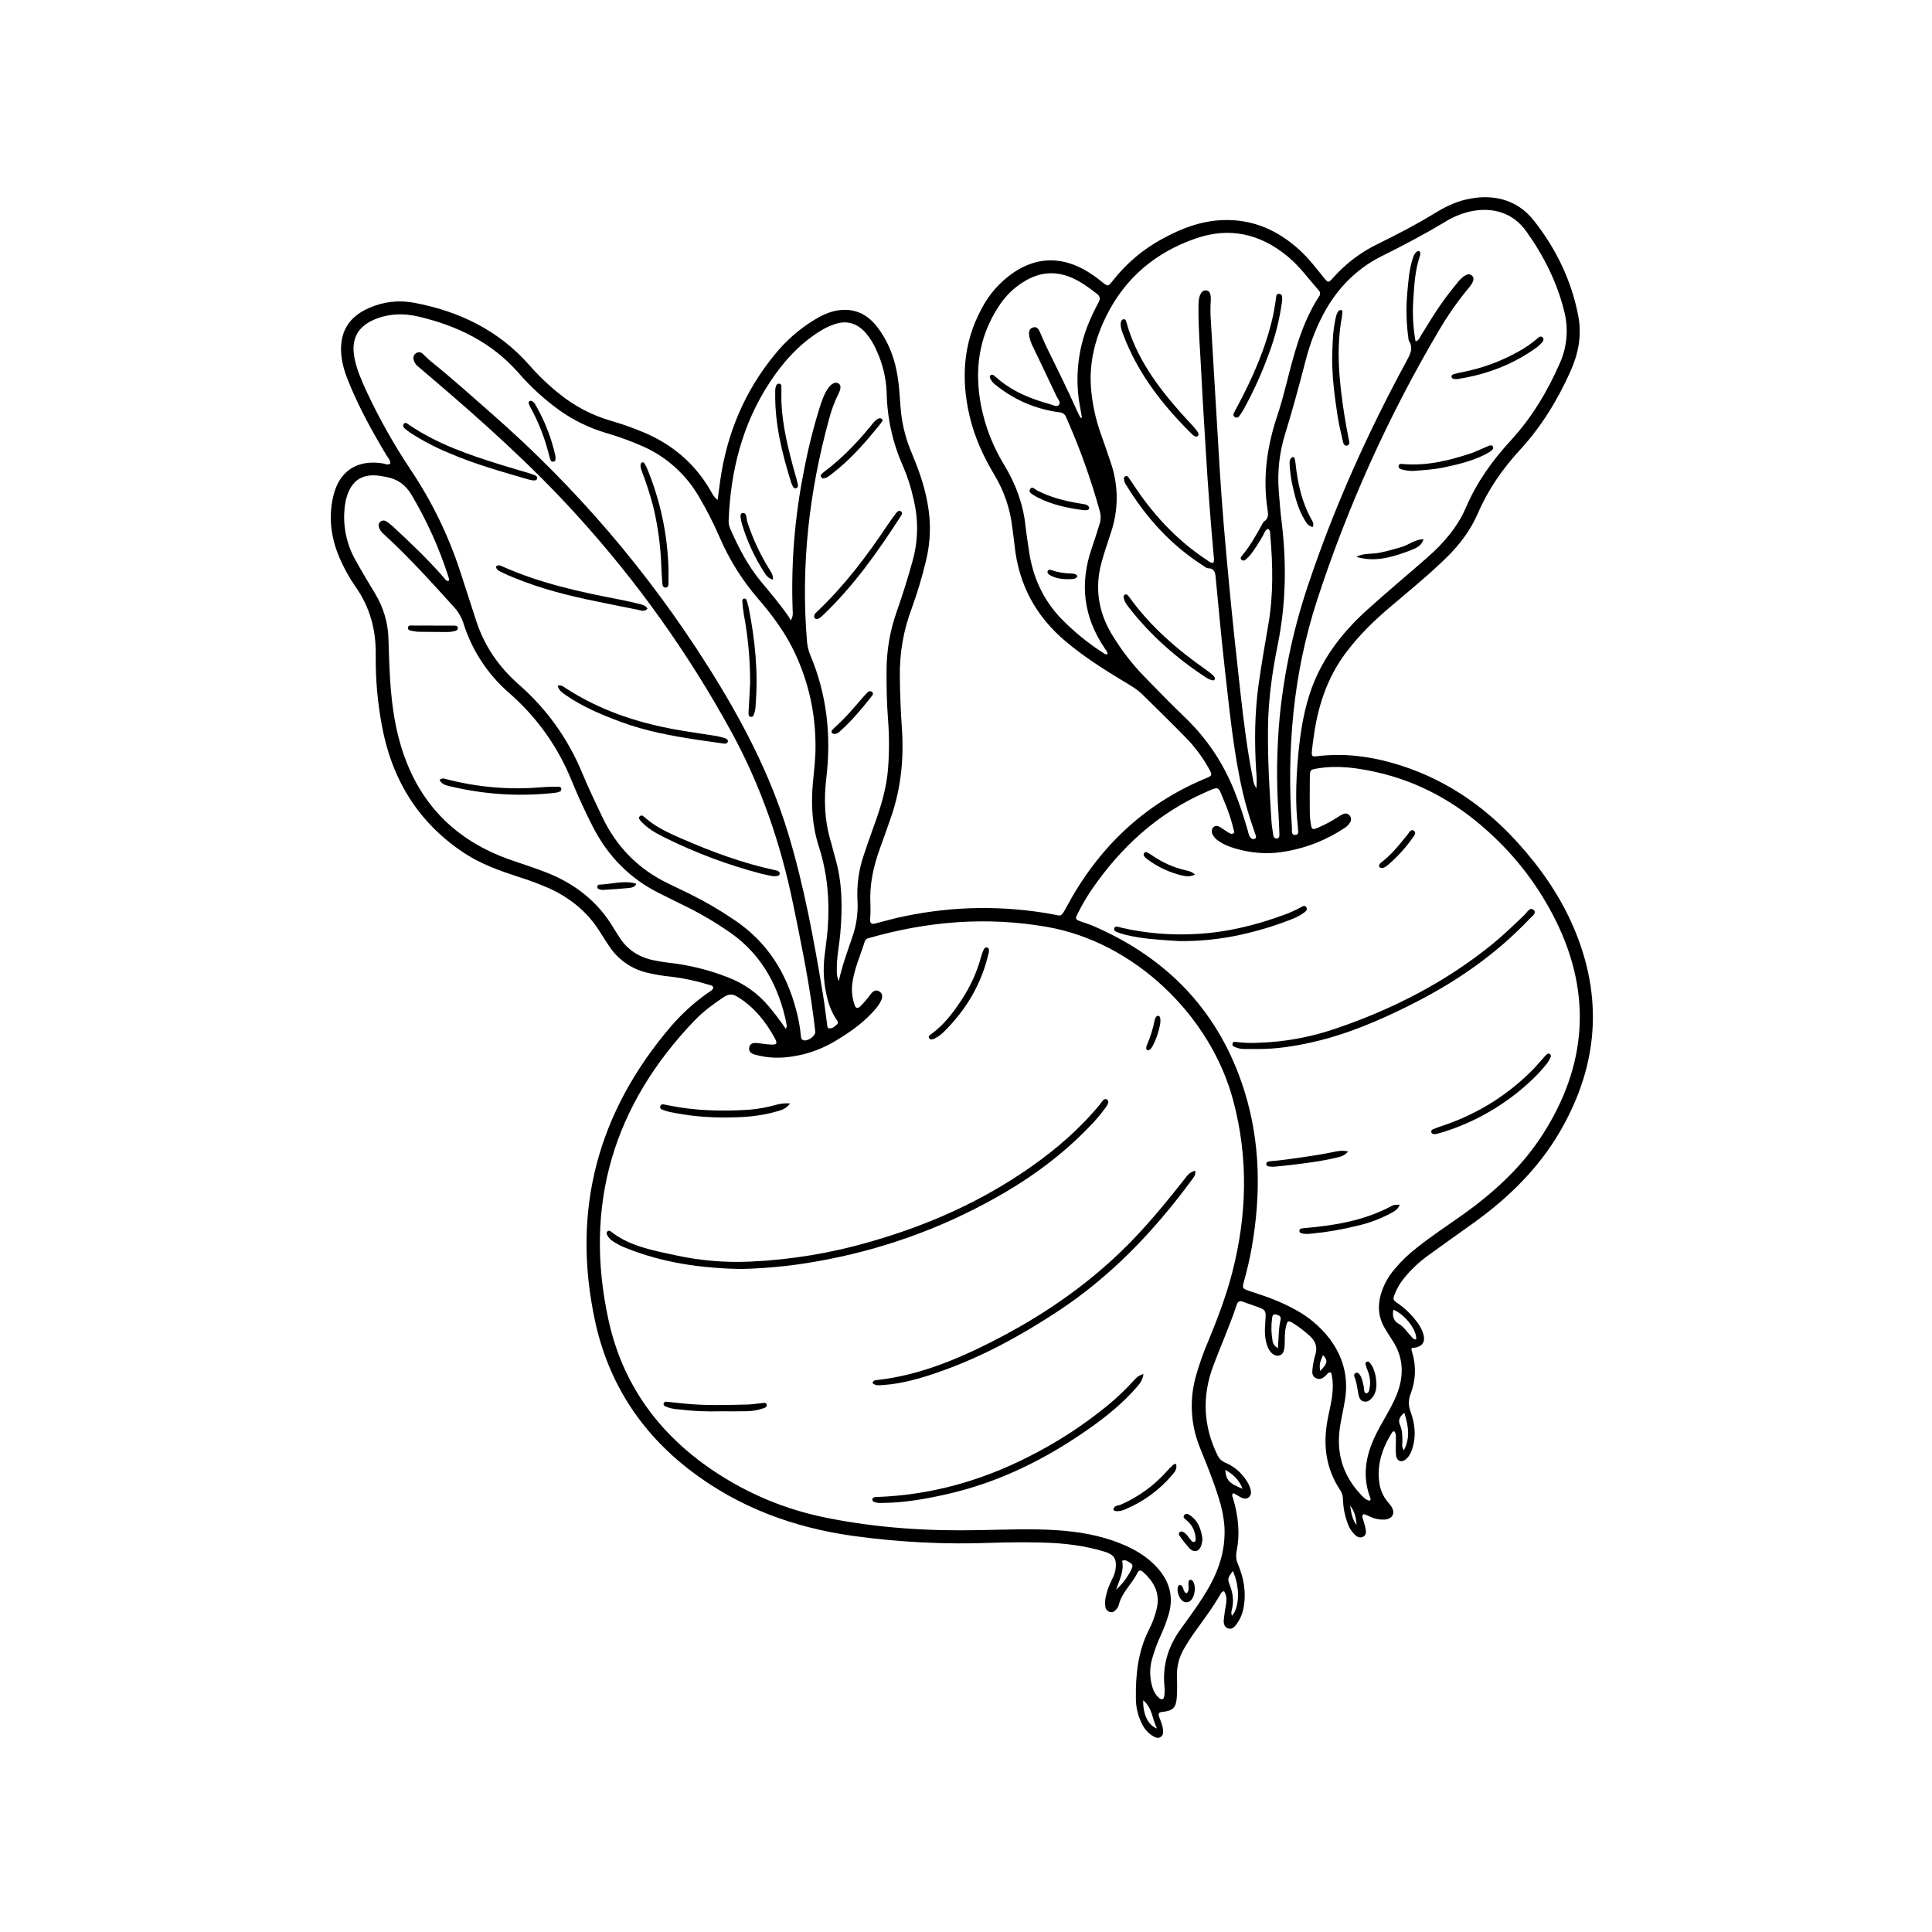 <svg xmlns="http://www.w3.org/2000/svg" xmlns:xlink="http://www.w3.org/1999/xlink" width="400" zoomAndPan="magnify" viewBox="0 0 300 300" height="400" preserveAspectRatio="xMidYMid meet" version="1.0"><path fill="currentColor" d="M 219.23 209.312 C 219.09 209.582 219.238 209.828 219.309 210.074 C 219.926 212.223 219.836 214.344 219.039 216.438 C 218.68 217.375 218.68 218.309 219.047 219.242 C 219.676 221.016 219.918 222.84 219.375 224.695 C 219.176 225.379 218.922 226.043 218.379 226.531 C 217.66 227.18 216.891 226.926 216.773 225.965 C 216.684 225.227 216.766 224.473 216.746 223.723 C 216.73 223.223 216.871 222.68 216.492 222.242 C 216.363 222.289 216.246 222.297 216.207 222.352 C 214.715 224.723 213.797 227.25 214.164 230.105 C 214.297 231.277 214.738 232.316 215.496 233.227 C 215.672 233.422 215.836 233.629 215.992 233.84 C 216.73 234.922 216.289 235.852 214.984 235.961 C 214.27 235.992 213.582 235.867 212.922 235.586 C 212.512 235.434 212.148 235.156 211.703 235.129 C 211.418 235.43 211.598 235.719 211.68 236.004 C 211.828 236.465 211.953 236.934 212.055 237.406 C 212.137 237.887 212.168 238.422 211.598 238.656 C 211.078 238.871 210.66 238.602 210.301 238.238 C 209.801 237.723 209.441 237.125 209.223 236.441 C 208.809 235.316 208.582 234.152 208.539 232.953 C 208.559 232.371 208.406 231.832 208.082 231.348 C 205.914 228.086 205.434 224.496 206.102 220.707 C 206.285 219.664 206.543 218.637 206.723 217.598 C 206.98 216.09 207.102 214.582 206.688 213.113 C 206.219 213.062 206.117 213.355 205.941 213.527 C 205.473 213.984 204.953 214.336 204.297 213.984 C 203.676 213.652 203.75 213.008 203.816 212.449 C 203.895 211.75 204.035 211.062 204.238 210.387 C 204.617 209.18 204.273 208.246 203.363 207.426 C 202.613 206.738 201.812 206.121 200.961 205.57 C 200.027 204.973 199.891 205.035 199.664 206.078 C 199.477 206.949 199.504 207.832 199.488 208.711 C 199.461 209.871 199.16 210.418 198.527 210.512 C 197.926 210.605 197.246 210.098 196.875 209.219 C 196.348 207.965 196.371 206.641 196.473 205.316 C 196.617 203.402 196.625 203.402 194.801 202.773 C 194.176 202.559 193.551 202.34 192.93 202.113 C 192.848 202.074 192.766 202.051 192.676 202.047 C 192.586 202.043 192.5 202.059 192.418 202.098 C 192.332 202.133 192.262 202.184 192.207 202.254 C 192.148 202.324 192.109 202.402 192.086 202.488 C 192.055 202.57 192.02 202.652 191.992 202.734 C 190.93 205.914 189.559 208.973 188.387 212.109 C 186.625 216.828 186.84 221.426 189.047 225.953 C 189.324 226.531 189.762 226.934 190.359 227.164 C 191.598 227.715 192.605 228.547 193.383 229.66 C 193.707 230.082 193.953 230.547 194.125 231.055 C 194.285 231.578 194.387 232.121 193.887 232.508 C 193.441 232.852 192.965 232.676 192.523 232.426 C 192.188 232.234 191.855 232.035 191.547 231.852 C 191.176 232.117 191.387 232.379 191.453 232.602 C 192.277 235.344 192.586 238.121 192.004 240.953 C 191.883 241.668 191.977 242.355 192.285 243.012 C 193.102 245.047 193.516 247.145 193.148 249.344 C 193.008 250.414 192.617 251.387 191.973 252.254 C 191.672 252.637 191.316 253.027 190.758 252.875 C 190.129 252.707 189.992 252.141 190.023 251.609 C 190.094 250.82 190.203 250.035 190.355 249.258 C 190.484 248.504 190.516 247.773 190.082 247.105 C 189.797 247.074 189.672 247.262 189.562 247.453 C 188.324 249.645 186.789 251.637 185.332 253.684 C 184.848 254.367 184.41 255.078 183.977 255.797 C 183.117 257.184 182.711 258.695 182.758 260.328 C 182.789 261.383 182.805 262.445 182.738 263.5 C 182.633 265.156 182.141 265.656 180.508 265.82 C 179.965 265.875 179.797 266.066 179.988 266.574 C 180.234 267.234 180.523 267.887 180.59 268.598 C 180.633 269.047 180.633 269.496 180.164 269.754 C 179.758 269.98 179.387 269.781 179.043 269.586 C 178.309 269.141 177.75 268.531 177.367 267.758 C 176.703 266.484 176.375 265.129 176.379 263.688 C 176.332 259.996 176.711 256.391 178.426 253.023 C 178.949 252 179.348 250.926 179.613 249.805 C 180.246 247.152 178.906 245.359 177.465 244.07 C 177.125 243.77 176.82 243.797 176.621 244.219 C 175.789 245.965 174.176 247.258 173.723 249.227 C 173.66 249.438 173.559 249.633 173.418 249.805 C 173.141 250.18 172.785 250.457 172.293 250.297 C 172.098 250.23 171.941 250.109 171.82 249.945 C 171.699 249.781 171.637 249.594 171.629 249.391 C 171.504 248.441 171.77 247.551 172.062 246.676 C 172.258 246.09 172.547 245.543 172.801 244.977 C 173.016 244.543 173.164 244.082 173.234 243.598 C 173.414 242.062 173.004 241.398 171.531 240.949 C 168.434 240 165.234 239.617 162.012 239.531 C 159.328 239.461 156.637 239.473 153.945 239.57 C 146.75 239.84 139.582 239.48 132.445 238.492 C 123.203 237.191 114.699 234.07 107.219 228.348 C 99.438 222.395 94.445 214.633 92.395 205.109 C 88.691 187.91 92.82 172.645 104.238 159.312 C 105.922 157.371 107.812 155.656 109.91 154.176 C 110.223 153.953 110.617 153.801 110.77 153.387 C 110.691 152.996 110.328 152.988 110.059 152.91 C 108.203 152.332 106.309 151.922 104.383 151.68 C 103.02 151.555 101.672 151.332 100.344 151.004 C 99.195 150.715 98.137 150.238 97.168 149.562 C 96.199 148.891 95.379 148.066 94.711 147.094 C 94.16 146.297 93.641 145.473 93.129 144.652 C 91.25 141.641 88.617 139.504 85.434 138.008 C 83.777 137.277 82.086 136.645 80.355 136.113 C 77.465 135.156 74.602 134.133 72.039 132.434 C 64.871 127.676 60.789 120.926 59.277 112.551 C 58.617 108.988 58.309 105.395 58.344 101.77 C 58.406 97.832 57.461 94.297 55.188 91.074 C 54.203 89.66 53.371 88.156 52.703 86.566 C 51.402 83.523 50.992 80.371 51.73 77.129 C 52.637 73.148 55.43 71.316 59.461 71.957 C 59.828 72.02 60.207 72.277 60.602 71.988 C 60.637 71.453 60.258 71.098 60.016 70.699 C 57.879 67.145 55.879 63.52 54.285 59.684 C 53.66 58.176 53.121 56.641 52.988 54.992 C 52.715 51.602 54.129 49.211 57.262 47.844 C 59.551 46.828 61.926 46.555 64.387 47.027 C 71.336 48.348 77.418 51.289 82.176 56.676 C 83.629 58.34 85.219 59.859 86.953 61.23 C 89.289 63.098 91.891 64.457 94.758 65.309 C 96.539 65.82 98.281 66.438 99.992 67.156 C 104.355 68.996 107.793 71.898 110.219 75.984 C 110.527 76.5 110.742 77.094 111.434 77.629 C 111.578 76.547 111.699 75.609 111.828 74.672 C 112.859 67.348 115.609 60.762 120.324 55.031 C 122.062 52.887 124.109 51.098 126.465 49.656 C 127.562 48.992 128.723 48.43 129.996 48.215 C 132.543 47.785 134.605 48.707 136.16 50.703 C 138.191 53.312 139.176 56.355 139.539 59.609 C 139.707 61.098 139.758 62.598 139.918 64.086 C 140.16 66.246 140.711 68.328 141.566 70.324 C 142.605 72.809 143.516 75.328 144 77.996 C 144.598 81.07 144.52 84.129 143.766 87.168 C 143.164 89.656 142.43 92.102 141.559 94.504 C 140.289 97.883 139.68 101.379 139.727 104.988 C 139.758 107.633 139.844 110.273 140.035 112.91 C 140.379 117.664 139.934 122.328 138.371 126.855 C 137.797 128.523 137.199 130.18 136.602 131.84 C 135.609 134.602 134.992 137.422 135.16 140.383 C 135.188 141.176 135.172 141.969 135.117 142.758 C 135.086 143.355 135.305 143.555 135.898 143.402 C 137.434 143.004 138.965 142.57 140.52 142.258 C 148.168 140.676 155.832 140.582 163.516 141.977 C 164.723 142.195 164.723 142.492 165.523 140.988 C 170.438 131.762 177.539 124.875 187.273 120.84 C 188.25 120.438 188.27 120.375 187.746 119.398 C 186.719 117.535 185.449 115.848 183.941 114.344 C 181.785 112.141 179.578 109.984 177.379 107.82 C 176.52 106.98 175.477 106.398 174.457 105.785 C 171.355 103.918 168.32 101.973 165.535 99.645 C 160.836 95.719 158.16 90.742 157.539 84.652 C 157.449 83.734 157.297 82.82 157.188 81.902 C 156.855 79.012 155.945 76.32 154.457 73.82 C 152.703 70.895 151.289 67.824 150.527 64.477 C 149.227 58.785 149.562 53.273 152.363 48.043 C 153.531 45.762 155.164 43.883 157.262 42.406 C 160.789 39.977 164.461 39.789 168.238 41.805 C 169.242 42.363 170.188 43.008 171.07 43.742 C 172.039 44.523 172.059 44.527 172.797 43.582 C 174.895 40.91 177.43 38.758 180.41 37.129 C 183.371 35.492 186.477 34.289 189.918 34.176 C 194.594 34.02 198.508 35.785 201.883 38.906 C 203.246 40.168 204.375 41.637 205.535 43.082 C 206.23 43.949 206.289 43.957 207.012 43.125 C 209.004 40.891 211.348 39.125 214.047 37.832 C 216.973 36.383 219.871 34.898 222.652 33.188 C 224.195 32.238 225.812 31.41 227.59 30.992 C 231.723 30.016 235.543 30.93 238.137 34.203 C 241.602 38.57 244.051 43.586 245.09 49.16 C 245.641 52.125 245.074 54.957 243.859 57.664 C 241.863 62.117 239.34 66.25 236.031 69.848 C 233.316 72.797 231.074 76.016 229.484 79.707 C 228.355 82.324 226.656 84.57 224.621 86.57 C 221.785 89.352 218.695 91.84 215.676 94.414 C 213.219 96.508 210.938 98.754 208.992 101.348 C 206.082 105.23 204.633 109.664 203.992 114.406 C 203.895 115.105 203.785 115.805 203.723 116.504 C 203.637 117.469 203.695 117.523 204.602 117.414 C 208.512 116.945 212.344 117.383 216.117 118.445 C 223.848 120.621 230.266 124.887 235.625 130.797 C 239.199 134.742 242.234 139.074 244.336 143.977 C 248.988 154.82 248.191 165.375 242.32 175.555 C 238.957 181.383 234.254 185.984 228.824 189.887 C 226.5 191.559 224.152 193.199 221.84 194.891 C 220.434 195.895 219.18 197.066 218.078 198.402 C 217.453 199.152 216.957 199.98 216.598 200.891 C 216.258 201.789 216.262 201.852 217.066 202.395 C 218.16 203.156 219.109 204.066 219.914 205.129 C 220.305 205.613 220.621 206.141 220.863 206.715 C 221.508 208.332 220.949 209.215 219.23 209.312 Z M 152.023 237.598 C 156.035 237.531 160.043 237.348 164.055 237.605 C 167.414 237.824 170.711 238.375 173.855 239.617 C 176.133 240.516 178.227 241.723 179.852 243.605 C 181.621 245.652 182.246 247.969 181.492 250.613 C 181.164 251.711 180.766 252.785 180.293 253.828 C 179.734 255.027 179.273 256.266 178.91 257.539 C 178.488 259.02 178.5 260.496 178.941 261.973 C 179.117 262.629 179.457 263.188 179.957 263.645 C 180.395 264.016 180.703 263.922 180.785 263.367 C 180.855 262.887 180.871 262.402 180.824 261.918 C 180.461 258.496 181.457 255.48 183.488 252.754 C 184.121 251.906 184.719 251.035 185.332 250.172 C 186.262 248.887 187.117 247.551 187.891 246.164 C 189.441 243.324 190.316 240.32 190.129 237.047 C 190.012 235.504 189.703 233.996 189.215 232.527 C 188.395 229.871 187.336 227.305 186.301 224.73 C 185.594 222.98 185.188 221.16 185.082 219.273 C 184.977 217.387 185.18 215.535 185.691 213.715 C 186.215 211.848 186.859 210.02 187.625 208.234 C 189.055 204.773 190.387 201.273 191.328 197.641 C 193.633 188.73 193.879 179.832 191.488 170.863 C 187.984 157.719 176.16 146.285 162.539 143.922 C 153.203 142.297 144.012 143.051 134.938 145.66 C 134.605 145.711 134.383 145.895 134.273 146.215 C 133.59 148.395 132.621 150.496 132.336 152.793 C 132.215 153.906 132.336 154.992 132.703 156.051 C 132.875 156.57 133.16 156.66 133.574 156.281 C 134.168 155.691 134.711 155.055 135.199 154.375 C 135.551 153.934 135.988 153.59 136.559 153.957 C 137.105 154.309 137.047 154.871 136.812 155.375 C 136.414 156.223 135.777 156.902 135.129 157.566 C 133.449 159.281 131.484 160.602 129.422 161.816 C 127.137 163.129 124.684 163.914 122.059 164.172 C 120.418 164.336 118.801 164.199 117.211 163.758 C 116.676 163.617 116.207 163.281 116.34 162.625 C 116.48 161.957 117.043 161.914 117.598 161.969 C 118.297 162.035 118.996 162.168 119.695 162.199 C 120.617 162.246 120.766 162.051 120.32 161.23 C 118.895 158.602 117.062 156.324 114.457 154.746 C 113.707 154.293 113.086 154.359 112.383 154.828 C 110.766 155.91 109.195 157.059 107.852 158.461 C 95.23 171.621 90.59 187.137 94.492 204.992 C 96.66 214.91 102.242 222.609 110.656 228.297 C 116.176 232.02 122.203 234.508 128.742 235.762 C 136.426 237.281 144.203 237.762 152.023 237.598 Z M 212.711 233.035 C 212.852 232.859 212.863 232.68 212.742 232.492 C 211.586 229.41 212.004 226.43 213.293 223.5 C 213.863 222.207 214.582 220.996 215.273 219.766 C 216.035 218.422 216.77 217.066 217.223 215.582 C 218.012 212.988 217.75 210.535 216.277 208.23 C 215.824 207.527 215.359 206.828 214.945 206.102 C 214.047 204.527 213.922 202.848 214.379 201.117 C 214.793 199.652 215.484 198.336 216.461 197.172 C 217.535 195.875 218.738 194.715 220.074 193.691 C 222.285 191.938 224.641 190.383 226.945 188.754 C 231.875 185.258 236.301 181.246 239.578 176.117 C 246.363 165.496 247.219 154.453 241.645 143.078 C 239 137.715 235.449 133.035 230.996 129.043 C 226 124.527 220.273 121.348 213.656 119.883 C 210.676 119.223 207.668 118.805 204.605 119.32 C 203.438 119.516 203.41 119.512 203.391 120.742 C 203.367 122.59 203.371 124.441 203.387 126.289 C 203.398 126.82 203.445 127.348 203.531 127.867 C 203.684 128.848 203.785 128.902 204.73 128.496 C 205.781 128.039 206.789 127.496 207.754 126.871 C 208.008 126.695 208.273 126.543 208.555 126.414 C 208.719 126.332 208.891 126.309 209.07 126.34 C 209.254 126.371 209.406 126.457 209.531 126.59 C 209.676 126.734 209.758 126.914 209.781 127.117 C 209.801 127.324 209.758 127.512 209.645 127.688 C 209.422 128.078 209.113 128.387 208.719 128.609 C 206.035 130.387 203.113 131.566 199.949 132.156 C 197.527 132.633 195.121 132.578 192.723 131.996 C 191.562 131.715 190.426 131.371 189.414 130.711 C 188.98 130.469 188.633 130.137 188.367 129.719 C 188.141 129.312 188.027 128.879 188.383 128.492 C 188.762 128.082 189.184 128.258 189.574 128.504 C 189.984 128.766 190.367 129.066 190.789 129.297 C 191.035 129.434 191.332 129.656 191.668 129.27 C 191.273 127.52 190.719 125.824 190 124.184 C 189.117 122.051 189.379 122.055 187.105 123.059 C 179.758 126.312 174.078 131.523 169.559 138.078 C 168.738 139.281 168.004 140.535 167.355 141.84 C 166.926 142.688 166.969 142.766 167.82 143.09 C 168.438 143.32 169.082 143.492 169.688 143.754 C 181.402 148.797 189.438 157.23 193.254 169.48 C 195.715 177.391 195.793 185.438 194.402 193.543 C 194.09 195.367 193.66 197.168 193.172 198.953 C 192.871 200.051 192.898 200.074 193.996 200.465 C 194.535 200.656 195.082 200.82 195.625 201.008 C 197.562 201.629 199.422 202.426 201.207 203.402 C 203.246 204.512 204.984 205.984 206.414 207.816 C 208.543 210.617 209.406 213.762 208.867 217.266 C 208.594 219.051 208.109 220.797 207.953 222.602 C 207.641 226.242 208.789 229.371 211.262 232.023 C 211.668 232.457 212.082 232.934 212.711 233.035 Z M 126.629 115.613 C 126.605 110.691 125.562 106 123.496 101.539 C 122.039 98.383 120.008 95.617 117.758 93.016 C 115.262 90.129 113.254 86.93 111.742 83.426 C 110.828 81.32 109.793 79.277 108.633 77.301 C 107.648 75.562 106.418 74.016 104.945 72.664 C 103.473 71.312 101.824 70.223 100.008 69.391 C 98.031 68.512 96.004 67.77 93.926 67.172 C 91.418 66.41 89.094 65.273 86.949 63.766 C 84.539 62.035 82.363 60.047 80.426 57.801 C 76.281 53.125 70.961 50.566 64.996 49.16 C 62.766 48.633 60.527 48.668 58.363 49.52 C 55.543 50.633 54.465 52.633 55.047 55.602 C 55.402 57.438 56.16 59.125 56.934 60.809 C 58.914 65.047 61.207 69.113 63.809 73.004 C 67.059 77.867 69.598 83.078 71.426 88.637 C 72.266 91.234 73.113 93.824 73.953 96.422 C 75.219 100.34 77.492 103.594 80.566 106.293 C 84.949 110.141 88.246 114.762 90.457 120.156 C 91.391 122.395 92.441 124.578 93.48 126.77 C 95.688 131.441 99.086 134.945 103.762 137.188 C 104.914 137.742 106.062 138.305 107.211 138.859 C 109.586 140.035 111.863 141.371 114.051 142.863 C 119.152 146.277 122.148 151.09 123.656 156.938 C 123.988 158.176 124.215 159.43 124.344 160.703 C 124.371 161.004 124.363 161.355 124.695 161.504 C 125.324 161.793 126.652 160.895 126.59 160.199 C 126.492 159.148 126.34 158.102 126.199 157.055 C 125.441 151.461 124.297 145.941 123.164 140.418 C 121.238 131.035 118.172 122.066 113.57 113.645 C 106.914 101.488 98.926 90.285 89.605 80.031 C 82.613 72.309 74.855 65.379 66.941 58.629 C 66.27 58.055 65.59 57.496 64.926 56.914 C 64.559 56.637 64.324 56.273 64.227 55.824 C 64.172 55.621 64.188 55.43 64.27 55.238 C 64.352 55.047 64.484 54.906 64.668 54.809 C 64.824 54.719 64.996 54.684 65.18 54.707 C 65.359 54.734 65.516 54.809 65.648 54.941 C 66.043 55.289 66.391 55.691 66.801 56.023 C 70.105 58.672 73.246 61.5 76.426 64.293 C 89.477 75.727 100.637 88.773 109.91 103.438 C 115.062 111.586 119.543 120.059 122.359 129.324 C 124.848 137.52 126.383 145.926 127.781 154.359 C 128.039 155.926 128.211 157.504 128.434 159.074 C 128.469 159.32 128.453 159.668 128.797 159.684 C 129.266 159.707 129.621 159.398 129.938 159.102 C 130.309 158.758 129.977 158.461 129.789 158.18 C 129.199 157.238 128.77 156.23 128.504 155.152 C 127.902 152.867 127.754 150.551 128.062 148.207 C 128.215 146.895 128.418 145.586 128.52 144.27 C 128.855 139.926 128.5 135.66 127.156 131.48 C 126.129 128.297 125.914 125.012 126.215 121.676 C 126.398 119.66 126.668 117.648 126.629 115.613 Z M 219.805 53 C 220.34 52.855 220.414 52.469 220.594 52.188 C 221.188 51.258 221.742 50.309 222.336 49.379 C 223.547 47.43 224.891 45.578 226.371 43.824 C 226.668 43.434 227.02 43.105 227.422 42.828 C 227.777 42.617 228.176 42.469 228.531 42.766 C 228.945 43.113 228.812 43.566 228.594 43.969 C 228.438 44.238 228.258 44.488 228.055 44.719 C 226.305 46.824 224.742 49.062 223.367 51.43 C 215.574 64.652 209.297 78.555 204.535 93.141 C 200.773 104.656 199.777 116.488 200.609 128.512 C 200.641 128.934 200.441 129.688 201.137 129.645 C 201.832 129.602 201.508 128.898 201.535 128.457 C 201.535 128.41 201.535 128.367 201.527 128.324 C 201.141 124.938 201.238 121.547 201.508 118.164 C 201.785 114.734 202.246 111.328 203.277 108.031 C 204.934 102.75 208.129 98.473 212.172 94.809 C 215.27 91.996 218.496 89.324 221.641 86.562 C 224.145 84.359 226.312 81.875 227.645 78.773 C 229.316 74.875 231.73 71.504 234.594 68.395 C 237.812 64.895 240.242 60.863 242.156 56.52 C 242.73 55.266 243.086 53.953 243.219 52.578 C 243.352 51.207 243.258 49.848 242.934 48.508 C 241.828 43.902 239.711 39.711 236.996 35.914 C 234.945 33.047 231.816 32.086 228.293 32.832 C 226.863 33.168 225.527 33.73 224.285 34.516 C 221.145 36.398 217.914 38.105 214.637 39.73 C 210.285 41.883 207.188 45.281 205.066 49.609 C 204.066 51.68 203.281 53.828 202.719 56.059 C 201.734 59.852 200.711 63.637 199.555 67.383 C 198.672 70.234 198.34 73.152 198.559 76.129 C 198.676 77.754 198.809 79.379 199.008 80.996 C 199.793 87.383 199.695 93.738 198.414 100.062 C 197.559 104.297 196.949 108.566 196.895 112.902 C 196.828 117.754 197.113 122.59 197.426 127.422 C 197.473 128.168 197.59 128.91 197.711 129.648 C 197.762 129.961 197.914 130.266 198.316 130.188 C 198.648 130.125 198.672 129.828 198.664 129.562 C 198.629 128.551 198.598 127.535 198.531 126.527 C 198.176 121.371 198.242 116.227 198.73 111.082 C 199.465 103.953 201 97 203.332 90.223 C 207.32 78.422 212.422 67.109 218.352 56.168 C 218.938 55.09 219.543 54.098 218.758 52.883 C 218.727 52.801 218.711 52.715 218.711 52.625 C 218.379 50.305 218.309 47.977 218.508 45.641 C 218.676 43.891 218.77 42.125 219.285 40.426 C 219.438 39.918 219.57 39.395 220.027 39.062 C 220.141 38.984 220.262 38.969 220.391 39.008 C 220.492 39.09 220.543 39.195 220.547 39.328 C 220.547 39.504 220.516 39.676 220.457 39.84 C 219.711 41.992 219.617 44.246 219.461 46.484 C 219.309 48.672 219.422 50.844 219.805 53 Z M 188.402 87.391 C 188.594 86.953 188.484 86.559 188.449 86.168 C 187.984 80.949 187.574 75.723 187.266 70.488 C 187.016 66.227 186.727 61.961 186.523 57.695 C 186.363 54.352 186.055 51.016 186.102 47.664 C 186.113 47.047 186.094 46.426 186.34 45.84 C 186.52 45.414 186.777 45.027 187.305 45.098 C 187.84 45.172 187.961 45.629 188.004 46.086 C 188.023 46.305 188.023 46.523 188 46.746 C 187.938 47.801 187.945 48.859 188.027 49.914 C 188.477 57.477 188.926 65.039 189.379 72.602 C 189.734 78.535 190.262 84.461 190.82 90.379 C 191.355 96.078 191.969 101.773 192.605 107.461 C 193.094 111.84 193.629 116.211 194.477 120.539 C 194.586 121.109 194.617 121.73 195.098 122.398 C 195.164 121.539 195.156 120.68 195.066 119.824 C 194.777 115.285 194.812 110.75 195.441 106.238 C 195.871 103.145 196.414 100.062 196.945 96.98 C 197.742 92.383 197.656 87.77 197.25 83.148 C 197.219 82.789 197.297 82.359 196.891 82.102 C 196.426 82.324 196.332 82.793 196.117 83.156 C 195.559 84.16 194.938 85.121 194.254 86.043 C 194.012 86.355 193.734 86.637 193.434 86.891 C 193.336 86.996 193.215 87.043 193.074 87.039 C 192.93 87.035 192.816 86.977 192.727 86.867 C 192.559 86.66 192.711 86.449 192.855 86.281 C 194.125 84.797 195.047 83.09 195.992 81.398 C 196.059 81.23 196.156 81.086 196.289 80.965 C 196.969 80.527 196.945 79.91 196.836 79.219 C 196.043 74.188 196.734 69.309 198.348 64.516 C 198.895 62.887 199.336 61.223 199.762 59.559 C 200.961 54.859 202.137 50.152 204.832 46.012 C 204.945 45.867 204.992 45.699 204.977 45.52 C 204.961 45.336 204.883 45.18 204.746 45.059 C 203.176 43.273 201.781 41.328 199.93 39.805 C 195.652 36.277 190.887 35.199 185.59 37.055 C 179.355 39.238 174.66 43.211 171.734 49.172 C 170.078 52.551 169.164 56.105 169.387 59.895 C 169.562 62.504 170.094 65.039 170.984 67.5 C 171.496 68.957 172.008 70.41 172.492 71.875 C 173.09 73.617 173.391 75.414 173.398 77.258 C 173.402 79.102 173.109 80.898 172.523 82.648 C 172 84.238 171.453 85.82 171.02 87.438 C 169.996 91.262 170.543 94.859 172.504 98.266 C 174.012 100.82 175.809 103.152 177.891 105.266 C 179.879 107.32 181.887 109.355 183.945 111.344 C 187.371 114.621 189.953 118.469 191.699 122.879 C 192.492 124.887 193.184 126.934 193.766 129.012 C 193.871 129.391 193.914 129.801 194.207 130.098 C 194.375 130.285 194.578 130.336 194.816 130.254 C 195.094 130.156 195.055 129.922 194.988 129.707 C 194.898 129.414 194.789 129.125 194.688 128.836 C 194.023 126.965 193.461 125.066 192.996 123.137 C 191.512 116.68 190.898 110.094 190.152 103.535 C 189.629 98.938 189.223 94.332 188.777 89.73 C 188.703 88.949 188.605 88.25 187.566 88.234 C 187.332 88.23 187.098 88.004 186.875 87.863 C 181.867 84.68 177.988 80.41 174.914 75.375 C 174.699 75.086 174.566 74.766 174.523 74.406 C 174.488 74.211 174.559 74.062 174.727 73.961 C 174.922 73.871 175.082 73.914 175.199 74.094 C 175.465 74.441 175.707 74.812 175.945 75.18 C 179 79.84 182.703 83.867 187.383 86.945 C 187.668 87.129 187.906 87.43 188.402 87.391 Z M 122.793 96.344 C 123.211 95.594 123.098 95.148 123.082 94.719 C 122.82 87.512 123.395 80.371 124.797 73.297 C 125.434 69.871 126.273 66.496 127.312 63.168 C 127.637 62.164 127.984 61.16 128.594 60.281 C 129.082 59.578 129.672 59.293 130.117 59.492 C 130.59 59.707 130.656 60.258 130.199 61.133 C 129.555 62.441 129.055 63.801 128.699 65.219 C 125.629 76.449 124.34 87.859 125.301 99.492 C 125.348 100.246 125.516 100.973 125.801 101.672 C 128.41 107.828 129.094 114.227 128.309 120.836 C 127.914 124.141 128.023 127.434 129 130.656 C 129.254 131.5 129.438 132.363 129.688 133.211 C 130.824 137.086 130.824 141.031 130.477 145.004 C 130.328 146.672 129.973 148.316 129.949 149.996 C 129.938 150.711 129.848 151.441 130.242 152.352 C 130.793 149.883 131.586 147.734 132.324 145.574 C 132.98 143.723 133.258 141.816 133.152 139.855 C 133.02 137.453 133.336 135.109 134.109 132.828 C 134.633 131.238 135.191 129.66 135.762 128.086 C 136.785 125.262 137.652 122.398 137.895 119.383 C 138.098 116.742 138.09 114.102 137.875 111.461 C 137.688 109.043 137.656 106.621 137.664 104.199 C 137.66 101.039 138.184 97.973 139.234 94.996 C 140.145 92.418 140.949 89.812 141.684 87.18 C 142.582 83.969 142.641 80.746 141.855 77.508 C 141.488 75.781 140.953 74.102 140.258 72.477 C 138.617 68.812 137.758 64.969 137.68 60.953 C 137.59 58.676 137.07 56.504 136.113 54.438 C 135.688 53.41 135.109 52.477 134.383 51.637 C 133.109 50.246 131.578 49.707 129.727 50.297 C 128.844 50.586 128.008 50.98 127.227 51.484 C 124 53.531 121.523 56.309 119.457 59.48 C 115.246 65.945 113.453 73.129 113.148 80.754 C 113.117 81.199 113.191 81.629 113.363 82.043 C 114.66 84.996 116.125 87.852 118.203 90.352 C 119.668 92.113 121.152 93.859 122.461 95.746 C 122.559 95.895 122.633 96.059 122.793 96.344 Z M 122.035 159.777 C 122.125 159.469 122.184 159.383 122.172 159.305 C 122.098 158.871 122.02 158.438 121.918 158.012 C 120.559 152.301 117.727 147.598 112.699 144.344 C 110.984 143.184 109.203 142.125 107.363 141.172 C 105.668 140.328 103.961 139.504 102.27 138.648 C 97.746 136.367 94.398 132.922 92.086 128.434 C 90.875 126.082 89.777 123.672 88.77 121.23 C 86.609 115.906 83.363 111.359 79.035 107.582 C 77.375 106.141 75.945 104.504 74.742 102.664 C 73.543 100.828 72.613 98.859 71.961 96.762 C 71.621 95.75 71.078 94.855 70.336 94.086 C 66.871 90.27 63.422 86.434 59.605 82.957 C 59.293 82.699 59.055 82.387 58.891 82.016 C 58.75 81.664 58.734 81.312 59.027 81.035 C 59.16 80.91 59.32 80.84 59.504 80.828 C 59.691 80.816 59.859 80.867 60.008 80.973 C 60.344 81.184 60.656 81.426 60.945 81.695 C 63.699 84.238 66.414 86.816 68.879 89.645 C 69.086 89.883 69.238 90.258 69.672 90.203 C 69.703 90.113 69.719 90.027 69.723 89.934 C 69.691 89.762 69.645 89.59 69.59 89.426 C 68.156 85.004 66.254 80.801 63.883 76.809 C 62.953 75.273 61.762 74.406 60.07 74.086 C 59.68 74.012 59.293 73.922 58.898 73.871 C 56.27 73.543 54.668 74.555 53.867 77.062 C 53.734 77.484 53.641 77.914 53.578 78.352 C 53.363 79.848 53.395 81.336 53.68 82.824 C 53.961 84.309 54.477 85.707 55.23 87.02 C 56.184 88.754 57.203 90.457 58.234 92.152 C 59.586 94.387 60.285 96.809 60.328 99.422 C 60.453 103.473 60.555 107.539 61.254 111.539 C 63.148 122.418 68.984 130.062 79.668 133.656 C 81.297 134.207 82.926 134.754 84.535 135.359 C 89.133 137.098 92.844 139.938 95.352 144.23 C 95.574 144.613 95.836 144.969 96.062 145.348 C 97.355 147.477 99.262 148.695 101.688 149.148 C 102.336 149.273 102.988 149.395 103.641 149.469 C 106.859 149.809 109.977 150.566 112.992 151.746 C 115.516 152.703 117.648 154.215 119.391 156.281 C 120.285 157.359 121.137 158.469 122.035 159.777 Z M 167.797 64.895 L 167.996 64.832 C 167.926 64.402 167.863 63.973 167.777 63.547 C 167.316 61.285 167.195 59.004 167.418 56.707 C 167.641 54.41 168.199 52.195 169.09 50.066 C 169.531 49.012 170.027 47.98 170.574 46.973 C 170.879 46.402 170.844 46.027 170.32 45.617 C 169.137 44.695 167.934 43.809 166.555 43.188 C 164.191 42.117 161.855 42.18 159.559 43.402 C 157.66 44.441 156.137 45.875 154.992 47.711 C 151.949 52.402 151.301 57.527 152.328 62.934 C 152.977 66.258 154.188 69.359 155.961 72.246 C 157.715 75.156 158.875 78.258 159.238 81.652 C 159.375 82.922 159.59 84.18 159.766 85.445 C 160.332 89.488 161.914 93.051 164.75 96.027 C 166.754 98.09 168.973 99.895 171.398 101.441 C 171.562 101.547 171.746 101.742 171.973 101.516 C 171.957 101.18 171.73 100.949 171.559 100.699 C 168.246 95.836 167.609 90.629 169.543 85.082 C 169.965 83.879 170.332 82.652 170.723 81.438 C 170.949 80.75 170.965 80.055 170.77 79.355 C 169.391 74.379 167.656 69.531 165.559 64.812 C 165.48 64.582 165.348 64.398 165.152 64.254 C 164.961 64.113 164.742 64.035 164.5 64.027 C 160.836 63.531 157.555 62.129 154.66 59.824 C 154.297 59.559 154.008 59.23 153.793 58.84 C 153.688 58.633 153.625 58.406 153.84 58.246 C 154.016 58.145 154.18 58.16 154.328 58.301 C 154.438 58.379 154.539 58.461 154.637 58.547 C 157.059 60.727 159.977 61.922 163.066 62.762 C 163.516 62.883 164.078 63.281 164.422 62.875 C 164.777 62.465 164.266 61.984 164.074 61.57 C 162.879 59.02 161.652 56.48 160.441 53.934 C 160.148 53.383 159.941 52.805 159.82 52.195 C 159.738 51.652 159.754 51.07 160.367 50.859 C 161.035 50.625 161.297 51.156 161.523 51.656 C 161.883 52.461 162.207 53.281 162.598 54.07 C 164.172 57.273 165.754 60.469 167.211 63.727 C 167.391 64.125 167.602 64.508 167.797 64.895 Z M 191.434 243.93 C 190.625 245.07 190.582 245.148 190.961 246.133 C 191.434 247.355 191.621 248.582 191.301 249.875 C 191.219 250.195 191.121 250.555 191.312 250.891 C 192.484 249.547 192.566 246.445 191.434 243.93 Z M 216.375 203.379 C 216.145 204.238 216.426 205.125 217.043 205.465 C 217.988 205.984 218.477 206.832 219.156 207.547 C 219.359 207.762 219.535 208.043 219.91 207.969 C 220.02 206.535 218.164 204.098 216.375 203.379 Z M 218.059 219.367 C 217.355 219.992 217.062 220.484 217.379 221.223 C 217.746 222.082 217.781 223 217.754 223.926 C 217.742 224.297 217.637 224.695 217.988 225.195 C 219.027 223.234 218.688 221.418 218.059 219.367 Z M 198.43 209.336 C 198.566 207.73 198.527 206.281 198.855 204.875 C 198.969 204.379 198.512 204.195 198.121 204.113 C 197.609 204 197.57 204.402 197.523 204.762 C 197.375 205.859 197.391 206.953 197.578 208.047 C 197.629 208.633 197.914 209.062 198.43 209.336 Z M 174.246 242.367 C 174.578 243.98 173.801 245.387 173.297 246.859 C 174.223 246.02 174.98 245.043 175.566 243.938 C 176.027 243.051 175.973 242.895 175.066 242.422 C 174.805 242.242 174.527 242.227 174.246 242.367 Z M 177.512 264.008 C 177.461 266.176 178.273 267.902 179.652 268.402 C 178.906 266.91 178.957 265.242 177.512 264.008 Z M 192.945 231.18 C 192.445 229.879 191.57 228.949 190.258 228.246 C 190.371 229.816 190.848 230.336 192.945 231.18 Z M 204.969 212.887 C 206.164 211.738 206.238 211.238 205.43 210.418 C 204.895 211.715 204.887 211.75 204.969 212.887 Z M 210.641 236.793 C 210.602 235.609 210.258 234.52 209.648 233.797 C 209.832 234.922 209.949 235.895 210.641 236.793 Z M 210.641 236.793 " fill-opacity="1" fill-rule="nonzero"/><path fill="currentColor" d="M 115.141 197.047 C 108.875 196.941 102.934 196.09 97.254 193.809 C 96.504 193.535 95.801 193.172 95.145 192.723 C 94.762 192.48 94.469 192.156 94.27 191.75 C 94.184 191.543 94.152 191.309 94.379 191.164 C 94.562 191.07 94.727 191.098 94.867 191.242 C 97.828 193.559 101.438 194.16 104.945 194.93 C 108.758 195.754 112.609 196.078 116.504 195.902 C 122.867 195.613 129.105 194.578 135.219 192.793 C 144.098 190.25 152.438 186.547 160.02 181.234 C 164.039 178.418 167.738 175.23 170.859 171.41 C 171.129 171.082 171.441 170.375 171.941 170.785 C 172.332 171.109 171.887 171.691 171.609 172.07 C 171.094 172.785 170.539 173.469 169.945 174.121 C 165.91 178.496 161.246 182.094 156.133 185.109 C 147.543 190.152 138.363 193.633 128.586 195.543 C 124.148 196.434 119.664 196.938 115.141 197.047 Z M 115.141 197.047 " fill-opacity="1" fill-rule="nonzero"/><path fill="currentColor" d="M 185.562 181.773 C 185.742 182.379 185.371 182.793 185.07 183.199 C 179.238 191.141 172.523 198.188 164.238 203.633 C 158.473 207.422 152.453 210.711 145.926 212.996 C 143.055 214.004 140.141 214.867 137.078 215.07 C 136.523 215.105 135.949 215.203 135.484 214.766 C 135.586 214.316 135.938 214.32 136.215 214.289 C 142.582 213.57 148.395 211.191 154.039 208.328 C 162.312 204.125 169.836 198.895 176.254 192.137 C 178.984 189.254 181.496 186.191 183.945 183.07 C 184.672 182.141 184.68 182.145 185.562 181.773 Z M 185.562 181.773 " fill-opacity="1" fill-rule="nonzero"/><path fill="currentColor" d="M 177.555 213.355 C 177.422 214.352 176.938 214.914 176.449 215.469 C 174.344 217.871 171.891 219.875 169.297 221.711 C 162.578 226.465 155.328 230.098 147.273 231.957 C 143.926 232.73 140.543 233.34 137.086 233.375 C 136.605 233.379 136.113 233.426 135.668 233.172 C 135.582 233.137 135.52 233.078 135.48 232.996 C 135.441 232.914 135.438 232.828 135.465 232.742 C 135.523 232.621 135.617 232.539 135.746 232.5 C 135.918 232.461 136.094 232.441 136.27 232.449 C 144.504 232.137 152.246 229.977 159.578 226.27 C 164.051 224.039 168.219 221.336 172.082 218.16 C 173.441 217.035 174.719 215.824 175.91 214.523 C 176.316 214.078 176.707 213.594 177.555 213.355 Z M 177.555 213.355 " fill-opacity="1" fill-rule="nonzero"/><path fill="currentColor" d="M 122.684 171.34 C 122.004 172.285 121.156 172.426 120.383 172.645 C 117.992 173.32 115.531 173.504 113.066 173.516 C 110.02 173.57 107.004 173.289 104.02 172.672 C 103.59 172.578 103.168 172.445 102.762 172.281 C 102.652 172.238 102.574 172.164 102.531 172.055 C 102.488 171.945 102.492 171.84 102.543 171.734 C 102.617 171.539 102.758 171.457 102.965 171.488 C 103.227 171.516 103.484 171.57 103.742 171.625 C 107.91 172.496 112.125 172.582 116.355 172.316 C 117.762 172.195 119.145 171.941 120.504 171.555 C 121.215 171.359 121.945 171.289 122.684 171.34 Z M 122.684 171.34 " fill-opacity="1" fill-rule="nonzero"/><path fill="currentColor" d="M 153.555 147.855 C 153.406 148.406 153.266 149.004 153.09 149.594 C 151.883 153.641 149.684 157.086 146.719 160.062 C 146.266 160.555 145.742 160.949 145.148 161.254 C 144.867 161.383 144.5 161.52 144.293 161.234 C 144.035 160.879 144.43 160.699 144.66 160.531 C 146.578 159.133 147.973 157.273 149.266 155.328 C 150.668 153.227 151.699 150.957 152.359 148.52 C 152.449 148.18 152.566 147.852 152.711 147.527 C 152.816 147.293 152.988 147.035 153.305 147.137 C 153.633 147.242 153.566 147.547 153.555 147.855 Z M 153.555 147.855 " fill-opacity="1" fill-rule="nonzero"/><path fill="currentColor" d="M 111.973 219.145 C 109.684 219.215 107.402 219.109 105.129 218.82 C 104.512 218.777 103.918 218.637 103.344 218.398 C 103.145 218.309 102.961 218.156 103.074 217.891 C 103.156 217.699 103.301 217.625 103.508 217.66 C 104.336 217.742 105.164 217.828 105.996 217.918 C 109.371 218.293 112.754 218.176 116.137 218.094 C 116.922 218.074 117.707 217.918 118.492 217.848 C 118.695 217.832 118.969 217.816 119.047 218.078 C 119.148 218.406 118.875 218.562 118.637 218.648 C 117.762 218.957 116.855 219.121 115.926 219.133 C 114.609 219.168 113.289 219.145 111.973 219.145 Z M 111.973 219.145 " fill-opacity="1" fill-rule="nonzero"/><path fill="currentColor" d="M 182.621 227.305 C 182.816 228.082 182.434 228.539 182.074 228.969 C 180.043 231.363 177.582 233.172 174.688 234.387 C 174.609 234.422 174.523 234.457 174.441 234.484 C 173.559 234.766 172.84 234.691 172.898 234.348 C 173.004 233.746 173.633 233.816 174.051 233.633 C 176.836 232.41 179.234 230.66 181.254 228.383 C 181.543 228.059 181.855 227.746 182.176 227.445 C 182.258 227.371 182.414 227.367 182.621 227.305 Z M 182.621 227.305 " fill-opacity="1" fill-rule="nonzero"/><path fill="currentColor" d="M 186.723 239.02 C 186.688 239.312 186.637 239.605 186.562 239.895 C 186.246 240.926 185.438 241.176 184.688 240.414 C 184.133 239.797 183.621 239.145 183.148 238.457 C 183.02 238.297 183.016 238.133 183.137 237.965 C 183.207 237.875 183.301 237.824 183.414 237.809 C 183.531 237.797 183.633 237.82 183.727 237.891 C 184.262 238.156 184.52 238.691 184.891 239.117 C 185.027 239.277 185.16 239.508 185.41 239.43 C 185.75 239.328 185.676 239.008 185.648 238.77 C 185.547 237.613 185.039 236.676 184.125 235.961 C 183.914 235.797 183.676 235.621 183.855 235.32 C 184.055 234.984 184.387 235.035 184.66 235.207 C 186.039 236.086 186.527 237.453 186.723 239.02 Z M 186.723 239.02 " fill-opacity="1" fill-rule="nonzero"/><path fill="currentColor" d="M 184.262 247.406 C 184.75 246.949 184.496 246.352 184.547 245.82 C 184.566 245.609 184.547 245.352 184.84 245.32 C 185.09 245.289 185.223 245.484 185.324 245.684 C 185.707 246.414 185.531 247.832 184.992 248.422 C 184.84 248.621 184.637 248.742 184.387 248.785 C 184.137 248.824 183.906 248.77 183.695 248.629 C 183.109 248.285 182.676 247.055 182.91 246.406 C 182.969 246.242 183.066 246.066 183.277 246.109 C 183.402 246.145 183.5 246.215 183.578 246.316 C 183.824 246.652 183.723 247.203 184.262 247.406 Z M 184.262 247.406 " fill-opacity="1" fill-rule="nonzero"/><path fill="currentColor" d="M 180.184 158.766 C 179.98 160.07 179.57 161.309 178.953 162.48 C 178.891 162.594 178.812 162.699 178.727 162.797 C 178.578 162.965 178.41 163.156 178.172 163.062 C 177.91 162.965 177.988 162.707 178.02 162.5 C 178.043 162.371 178.086 162.246 178.145 162.129 C 178.656 160.961 179.035 159.754 179.273 158.5 C 179.293 158.371 179.332 158.246 179.387 158.125 C 179.48 157.93 179.586 157.711 179.848 157.742 C 180.125 157.773 180.148 158.02 180.18 158.234 C 180.191 158.41 180.191 158.59 180.184 158.766 Z M 180.184 158.766 " fill-opacity="1" fill-rule="nonzero"/><path fill="currentColor" d="M 195.18 162.891 C 194.52 162.891 193.855 162.898 193.195 162.891 C 192.75 162.883 192.32 162.801 191.906 162.641 C 191.617 162.527 191.27 162.422 191.387 162.023 C 191.477 161.703 191.812 161.77 192.062 161.809 C 193.07 161.934 194.078 161.977 195.094 161.934 C 199.352 161.824 203.492 161.074 207.516 159.68 C 216.34 156.676 224.527 152.465 231.785 146.562 C 233.527 145.145 235.137 143.574 236.758 142.02 C 237.148 141.641 237.59 140.738 238.191 141.34 C 238.648 141.801 237.859 142.312 237.492 142.699 C 232.219 148.262 226.004 152.527 219.184 155.957 C 214.254 158.438 209.207 160.605 203.801 161.828 C 200.961 162.473 198.098 162.914 195.18 162.891 Z M 195.18 162.891 " fill-opacity="1" fill-rule="nonzero"/><path fill="currentColor" d="M 183.035 146.129 C 179.863 145.922 177.352 145.789 174.898 145.184 C 174.43 145.074 173.965 144.934 173.512 144.762 C 173.238 144.656 172.887 144.488 173.035 144.105 C 173.148 143.797 173.477 143.898 173.727 143.941 C 173.902 143.969 174.066 144.043 174.238 144.082 C 178.043 144.938 181.895 145.254 185.789 145.023 C 190.496 144.781 195.012 143.664 199.418 142.043 C 200.289 141.73 201.129 141.352 201.945 140.91 C 202.238 140.75 202.629 140.469 202.863 140.902 C 203.07 141.277 202.715 141.551 202.43 141.758 C 201.809 142.188 201.145 142.531 200.438 142.789 C 197.973 143.754 195.449 144.523 192.863 145.098 C 189.629 145.828 186.352 146.172 183.035 146.129 Z M 183.035 146.129 " fill-opacity="1" fill-rule="nonzero"/><path fill="currentColor" d="M 222.891 176.113 C 222.504 176.09 222.277 176.039 222.25 175.766 C 222.23 175.559 222.32 175.422 222.516 175.348 C 222.965 175.168 223.418 175 223.875 174.848 C 229.113 173.117 233.703 170.324 237.645 166.473 C 238.309 165.828 238.898 165.109 239.52 164.43 C 239.73 164.199 239.922 163.961 240.145 163.75 C 240.27 163.633 240.438 163.52 240.621 163.633 C 240.723 163.695 240.785 163.781 240.812 163.895 C 240.84 164.008 240.82 164.113 240.758 164.211 C 240.613 164.531 240.434 164.836 240.227 165.117 C 239.766 165.707 239.277 166.273 238.758 166.816 C 236.727 168.887 234.473 170.676 232 172.191 C 229.527 173.707 226.906 174.902 224.141 175.773 C 223.684 175.918 223.211 176.027 222.891 176.113 Z M 222.891 176.113 " fill-opacity="1" fill-rule="nonzero"/><path fill="currentColor" d="M 217.344 187.062 C 217.09 187.824 216.445 188.133 215.852 188.457 C 214.207 189.32 212.48 189.953 210.668 190.355 C 208.406 190.918 206.113 191.316 203.793 191.543 C 203.227 191.594 202.652 191.68 202.094 191.492 C 201.895 191.453 201.785 191.332 201.766 191.129 C 201.766 191.039 201.793 190.957 201.852 190.887 C 201.914 190.816 201.988 190.777 202.078 190.766 C 202.336 190.715 202.598 190.684 202.859 190.672 C 207.438 190.266 211.918 189.492 216.035 187.293 C 216.461 187.062 216.473 187.082 217.344 187.062 Z M 217.344 187.062 " fill-opacity="1" fill-rule="nonzero"/><path fill="currentColor" d="M 209.332 178.789 C 208.816 179.453 208.262 179.578 207.723 179.711 C 205.371 180.297 202.973 180.59 200.574 180.883 C 199.699 180.992 198.824 181.074 197.949 181.156 C 197.73 181.18 197.512 181.18 197.289 181.152 C 196.996 181.121 196.605 181.117 196.637 180.695 C 196.66 180.383 196.988 180.332 197.25 180.312 C 199.051 180.18 200.832 179.895 202.617 179.641 C 204.227 179.41 205.832 179.148 207.422 178.805 C 208.055 178.664 208.691 178.656 209.332 178.789 Z M 209.332 178.789 " fill-opacity="1" fill-rule="nonzero"/><path fill="currentColor" d="M 213.727 214.805 C 213.746 215.621 213.613 216.387 213.07 217.035 C 212.746 217.422 212.371 217.719 211.828 217.633 C 211.246 217.543 211.066 217.082 210.961 216.594 C 210.75 215.656 210.688 214.68 210.312 213.773 C 210.258 213.672 210.246 213.562 210.281 213.453 C 210.316 213.34 210.387 213.258 210.492 213.207 C 210.785 213.066 210.992 213.25 211.152 213.477 C 211.488 213.961 211.578 214.535 211.719 215.086 C 211.77 215.344 211.805 215.605 211.824 215.871 C 211.855 216.098 211.918 216.348 212.18 216.336 C 212.406 216.328 212.555 216.105 212.602 215.883 C 212.684 215.539 212.734 215.195 212.754 214.844 C 212.762 214.129 212.629 213.441 212.352 212.785 C 212.234 212.5 212.137 212.211 212.055 211.914 C 211.992 211.719 212.047 211.566 212.227 211.457 C 212.418 211.375 212.574 211.426 212.691 211.598 C 213.207 212.176 213.418 212.898 213.598 213.625 C 213.668 214.016 213.711 214.406 213.727 214.805 Z M 213.727 214.805 " fill-opacity="1" fill-rule="nonzero"/><path fill="currentColor" d="M 185.559 135.793 C 184.781 136.188 184.172 136.086 183.582 135.953 C 181.621 135.492 179.836 134.664 178.219 133.469 C 178.07 133.371 177.938 133.262 177.812 133.133 C 177.641 132.934 177.465 132.703 177.684 132.438 C 177.863 132.223 178.086 132.328 178.281 132.438 C 178.508 132.566 178.73 132.715 178.949 132.859 C 180.527 133.949 182.25 134.711 184.117 135.145 C 184.66 135.215 185.145 135.434 185.559 135.793 Z M 185.559 135.793 " fill-opacity="1" fill-rule="nonzero"/><path fill="currentColor" d="M 214.766 134.758 C 214.379 134.785 214.199 134.734 214.152 134.539 C 214.133 134.41 214.16 134.293 214.227 134.18 C 214.301 134.07 214.391 133.977 214.5 133.902 C 216.094 132.691 217.32 131.137 218.562 129.594 C 218.816 129.281 219.09 128.664 219.555 129 C 220 129.324 219.562 129.805 219.32 130.145 C 218.273 131.625 217.07 132.957 215.703 134.148 C 215.371 134.434 215.027 134.715 214.766 134.758 Z M 214.766 134.758 " fill-opacity="1" fill-rule="nonzero"/><path fill="currentColor" d="M 86.602 106.465 C 87.188 106.336 87.527 106.648 87.875 106.875 C 93.047 110.234 98.766 112.168 104.789 113.262 C 106.906 113.648 109.043 113.93 111.168 114.277 C 111.645 114.355 112.113 114.477 112.57 114.629 C 112.809 114.711 113.102 114.867 113.012 115.184 C 112.922 115.496 112.602 115.492 112.344 115.457 C 110.992 115.273 109.645 115.078 108.297 114.875 C 104.25 114.27 100.234 113.516 96.379 112.086 C 93.406 110.98 90.484 109.766 87.859 107.941 C 87.34 107.578 86.773 107.238 86.602 106.465 Z M 86.602 106.465 " fill-opacity="1" fill-rule="nonzero"/><path fill="currentColor" d="M 77.02 87.949 C 77.41 87.629 77.773 87.852 78.117 88.004 C 83.91 90.578 90.051 91.914 96.23 93.102 C 97.223 93.293 98.211 93.516 99.191 93.758 C 99.691 93.879 100.23 93.973 100.547 94.508 C 100.074 95.055 99.531 94.781 99.055 94.688 C 96.938 94.281 94.832 93.824 92.719 93.406 C 88.312 92.527 83.977 91.414 79.809 89.707 C 79.156 89.441 78.508 89.164 77.883 88.848 C 77.508 88.656 77.051 88.5 77.02 87.949 Z M 77.02 87.949 " fill-opacity="1" fill-rule="nonzero"/><path fill="currentColor" d="M 120 136.055 C 119.52 135.949 118.828 135.828 118.148 135.652 C 113.023 134.309 108.09 132.465 103.344 130.117 C 102.039 129.477 100.754 128.789 99.727 127.727 C 99.473 127.461 99.02 127.09 99.34 126.758 C 99.676 126.406 100.043 126.871 100.328 127.109 C 101.996 128.527 103.973 129.406 105.945 130.266 C 110.59 132.281 115.328 134.043 120.297 135.105 C 120.387 135.117 120.473 135.133 120.555 135.16 C 120.801 135.254 121.098 135.328 121.07 135.66 C 121.043 135.996 120.738 136.016 120.48 136.051 C 120.395 136.062 120.305 136.055 120 136.055 Z M 120 136.055 " fill-opacity="1" fill-rule="nonzero"/><path fill="currentColor" d="M 82.777 74.598 C 82.559 74.555 82.297 74.52 82.043 74.445 C 77.855 73.227 73.656 72.059 69.645 70.316 C 67.605 69.473 65.656 68.453 63.801 67.254 C 63.508 67.062 63.227 66.852 62.953 66.629 C 62.711 66.422 62.477 66.137 62.695 65.836 C 62.961 65.48 63.254 65.789 63.488 65.949 C 67.879 68.938 72.832 70.641 77.848 72.191 C 79.277 72.633 80.719 73.047 82.152 73.477 C 82.445 73.562 82.738 73.664 83.023 73.781 C 83.273 73.887 83.508 74.051 83.383 74.375 C 83.289 74.621 83.039 74.594 82.777 74.598 Z M 82.777 74.598 " fill-opacity="1" fill-rule="nonzero"/><path fill="currentColor" d="M 103.805 88.375 C 103.805 89.121 103.812 89.871 103.801 90.617 C 103.797 90.883 103.734 91.188 103.43 91.234 C 103.031 91.293 102.883 90.969 102.855 90.656 C 102.777 89.738 102.73 88.816 102.688 87.895 C 102.578 84.77 102.156 81.688 101.43 78.648 C 100.961 76.859 100.398 75.105 99.742 73.379 C 99.594 72.969 99.41 72.559 99.48 72.102 C 99.492 71.957 99.566 71.859 99.707 71.812 C 99.855 71.754 99.969 71.793 100.047 71.93 C 100.211 72.188 100.355 72.457 100.477 72.738 C 102.543 77.746 103.652 82.961 103.805 88.375 Z M 103.805 88.375 " fill-opacity="1" fill-rule="nonzero"/><path fill="currentColor" d="M 116.48 106.07 C 116.488 102.48 116.16 98.918 115.5 95.391 C 115.391 94.738 115.312 94.086 115.27 93.43 C 115.25 93.215 115.305 92.957 115.586 92.941 C 115.793 92.953 115.914 93.059 115.953 93.262 C 116.066 93.598 116.16 93.934 116.234 94.277 C 117.25 99.301 117.75 104.363 117.332 109.488 C 117.328 110.023 117.227 110.539 117.027 111.031 C 116.965 111.227 116.832 111.324 116.629 111.32 C 116.516 111.32 116.418 111.273 116.34 111.188 C 116.262 111.102 116.227 111 116.238 110.887 C 116.23 110.621 116.242 110.359 116.266 110.098 C 116.344 108.648 116.422 107.199 116.48 106.07 Z M 116.48 106.07 " fill-opacity="1" fill-rule="nonzero"/><path fill="currentColor" d="M 86.273 71.051 C 86.246 71.316 86.293 71.637 85.941 71.688 C 85.617 71.734 85.48 71.48 85.406 71.215 C 85.227 70.578 85.074 69.938 84.883 69.305 C 84.285 67.266 83.48 65.316 82.469 63.449 C 82.32 63.184 82.191 62.902 82.09 62.613 C 82.074 62.48 82.117 62.367 82.219 62.281 C 82.34 62.223 82.461 62.219 82.586 62.27 C 82.863 62.426 83.066 62.652 83.195 62.945 C 84.59 65.367 85.594 67.941 86.215 70.668 C 86.246 70.797 86.254 70.93 86.273 71.051 Z M 86.273 71.051 " fill-opacity="1" fill-rule="nonzero"/><path fill="currentColor" d="M 206.863 55.613 C 206.91 53.637 206.926 51.656 207.336 49.707 C 207.445 49.191 207.52 48.66 207.887 48.246 C 207.988 48.164 208.105 48.129 208.234 48.141 C 208.305 48.148 208.359 48.18 208.402 48.234 C 208.445 48.285 208.465 48.348 208.457 48.418 C 208.438 48.723 208.402 49.027 208.352 49.328 C 207.648 53.09 207.797 56.855 208.23 60.629 C 208.52 63.164 208.926 65.676 209.426 68.176 C 209.496 68.543 209.68 69.062 209.184 69.188 C 208.68 69.316 208.574 68.766 208.492 68.402 C 208.199 67.121 207.891 65.832 207.691 64.531 C 207.238 61.578 206.848 58.613 206.863 55.613 Z M 206.863 55.613 " fill-opacity="1" fill-rule="nonzero"/><path fill="currentColor" d="M 226.223 58.867 C 226.082 58.867 225.996 58.875 225.906 58.867 C 225.68 58.844 225.438 58.766 225.391 58.535 C 225.344 58.293 225.555 58.141 225.777 58.082 C 226.242 57.961 226.715 57.855 227.188 57.762 C 230.227 57.156 233.098 56.094 235.797 54.578 C 236.848 54.012 237.82 53.336 238.715 52.555 C 238.945 52.352 239.223 52.105 239.52 52.387 C 239.805 52.66 239.625 52.969 239.418 53.203 C 239.188 53.473 238.934 53.711 238.652 53.922 C 234.992 56.59 230.883 58.137 226.434 58.84 C 226.344 58.855 226.258 58.863 226.223 58.867 Z M 226.223 58.867 " fill-opacity="1" fill-rule="nonzero"/><path fill="currentColor" d="M 219.555 73.117 C 218.902 73.145 218.258 73.066 217.629 72.887 C 217.367 72.805 217.113 72.641 217.172 72.336 C 217.238 72 217.547 72.027 217.812 72.051 C 221.438 72.375 224.883 71.551 228.281 70.434 C 229.031 70.188 229.742 69.832 230.473 69.527 C 230.715 69.422 230.957 69.316 231.199 69.219 C 231.418 69.133 231.672 69.102 231.801 69.309 C 231.969 69.578 231.797 69.832 231.578 69.988 C 231.258 70.219 230.922 70.422 230.566 70.598 C 228.543 71.605 226.363 72.133 224.164 72.59 C 222.613 72.914 221.027 72.996 219.555 73.117 Z M 219.555 73.117 " fill-opacity="1" fill-rule="nonzero"/><path fill="currentColor" d="M 203.852 81.824 C 203.137 81.727 202.848 81.172 202.543 80.66 C 201.582 79.051 201.113 77.262 200.715 75.453 C 200.477 74.422 200.328 73.379 200.266 72.32 C 200.246 71.93 200.188 71.52 200.438 71.172 C 200.52 71.074 200.625 71.008 200.75 70.98 C 200.82 70.969 200.879 70.984 200.938 71.027 C 200.992 71.066 201.023 71.121 201.031 71.191 C 201.098 71.445 201.145 71.703 201.172 71.965 C 201.496 75.004 202.125 77.957 203.648 80.656 C 203.836 80.988 204.051 81.34 203.852 81.824 Z M 203.852 81.824 " fill-opacity="1" fill-rule="nonzero"/><path fill="currentColor" d="M 210.609 86.465 C 211.73 85.852 212.977 86.066 214.156 85.84 C 215.328 85.613 216.465 85.281 217.605 84.949 C 218.762 84.609 219.734 83.73 221.059 83.734 C 220.648 84.738 220.297 85.027 218.156 85.781 C 215.715 86.645 213.23 87.27 210.609 86.465 Z M 210.609 86.465 " fill-opacity="1" fill-rule="nonzero"/><path fill="currentColor" d="M 174.512 49.566 C 174.77 49.59 174.832 49.758 174.879 49.926 C 176.383 55.469 179.672 59.945 183.402 64.156 C 184.043 64.883 184.719 65.574 185.367 66.293 C 185.602 66.555 185.812 66.832 186.004 67.129 C 186.121 67.312 186.191 67.547 185.969 67.719 C 185.758 67.879 185.551 67.777 185.363 67.652 C 185.258 67.574 185.156 67.492 185.062 67.398 C 180.555 62.926 176.695 58.012 174.43 51.996 C 174.199 51.379 173.938 50.762 174.047 50.078 C 174.094 49.805 174.227 49.582 174.512 49.566 Z M 174.512 49.566 " fill-opacity="1" fill-rule="nonzero"/><path fill="currentColor" d="M 199.094 46.617 C 198.727 49.488 198.031 52.277 197.008 54.984 C 195.938 57.934 194.645 60.777 193.133 63.523 C 192.922 63.91 192.684 64.277 192.414 64.625 C 192.336 64.746 192.227 64.816 192.086 64.84 C 191.945 64.863 191.82 64.832 191.707 64.746 C 191.617 64.676 191.559 64.582 191.535 64.469 C 191.512 64.355 191.531 64.25 191.59 64.148 C 191.738 63.828 191.914 63.523 192.082 63.215 C 194.484 58.734 196.527 54.109 197.652 49.125 C 197.844 48.27 197.961 47.395 198.113 46.527 C 198.176 46.16 198.086 45.586 198.625 45.625 C 199.23 45.668 199.07 46.258 199.094 46.617 Z M 199.094 46.617 " fill-opacity="1" fill-rule="nonzero"/><path fill="currentColor" d="M 188.652 105.27 C 188.648 105.523 188.559 105.676 188.348 105.648 C 187.953 105.578 187.59 105.426 187.262 105.195 C 182.738 102.238 178.727 98.715 175.387 94.449 C 175.008 93.969 174.613 93.484 174.496 92.855 C 174.457 92.645 174.457 92.41 174.723 92.312 C 174.922 92.242 175.055 92.375 175.18 92.492 C 175.242 92.555 175.297 92.625 175.344 92.699 C 178.629 97.309 182.859 100.922 187.461 104.137 C 187.781 104.367 188.09 104.613 188.383 104.879 C 188.488 104.996 188.582 105.129 188.652 105.27 Z M 188.652 105.27 " fill-opacity="1" fill-rule="nonzero"/><path fill="currentColor" d="M 126.875 96.117 C 126.805 96.129 126.742 96.121 126.676 96.098 C 126.613 96.07 126.559 96.035 126.516 95.98 C 126.473 95.93 126.441 95.871 126.43 95.801 C 126.414 95.734 126.418 95.668 126.441 95.605 C 126.488 95.277 126.762 95.09 126.98 94.879 C 131.141 90.906 134.594 86.359 137.773 81.59 C 138.211 80.93 138.676 80.289 139.16 79.66 C 139.34 79.426 139.625 79.176 139.941 79.441 C 140.203 79.66 140.016 79.93 139.875 80.145 C 136.344 85.629 132.59 90.941 127.844 95.473 C 127.562 95.742 127.289 96.043 126.875 96.117 Z M 126.875 96.117 " fill-opacity="1" fill-rule="nonzero"/><path fill="currentColor" d="M 121.336 62.387 C 121.469 66.008 122.391 69.766 123.434 73.5 C 123.578 74.008 123.734 74.516 123.852 75.031 C 123.918 75.328 123.984 75.715 123.602 75.812 C 123.234 75.898 123.109 75.527 122.977 75.25 C 122.922 75.133 122.875 75.008 122.836 74.883 C 121.445 70.41 120.32 65.895 120.375 61.164 C 120.379 60.727 120.336 60.277 120.535 59.867 C 120.57 59.758 120.641 59.676 120.742 59.621 C 120.844 59.566 120.949 59.555 121.059 59.586 C 121.262 59.645 121.352 59.781 121.332 59.988 C 121.34 60.695 121.336 61.398 121.336 62.387 Z M 121.336 62.387 " fill-opacity="1" fill-rule="nonzero"/><path fill="currentColor" d="M 137.07 65.25 C 136.988 65.41 136.898 65.559 136.797 65.703 C 134.508 68.543 132.141 71.309 129.223 73.543 C 128.844 73.836 128.477 74.164 127.988 74.273 C 127.793 74.328 127.637 74.27 127.527 74.102 C 127.406 73.926 127.422 73.766 127.57 73.617 C 127.723 73.457 127.891 73.316 128.066 73.188 C 130.785 71.145 133.117 68.707 135.262 66.078 C 135.594 65.676 135.891 65.223 136.398 65.004 C 136.523 64.938 136.656 64.926 136.793 64.977 C 136.926 65.023 137.02 65.117 137.07 65.25 Z M 137.07 65.25 " fill-opacity="1" fill-rule="nonzero"/><path fill="currentColor" d="M 120.027 90 C 119.277 89.812 118.957 89.324 118.656 88.855 C 117.176 86.551 116.035 84.086 115.238 81.465 C 115.223 81.426 115.211 81.383 115.199 81.34 C 115.098 80.75 114.742 79.793 115.266 79.672 C 115.984 79.508 115.879 80.516 116.043 81.035 C 116.859 83.555 117.961 85.941 119.34 88.195 C 119.648 88.707 120.074 89.18 120.027 90 Z M 120.027 90 " fill-opacity="1" fill-rule="nonzero"/><path fill="currentColor" d="M 129.508 113.973 C 129.422 113.934 129.27 113.914 129.195 113.824 C 129.07 113.652 129.086 113.492 129.242 113.348 C 129.352 113.211 129.469 113.086 129.602 112.969 C 131.219 111.539 132.602 109.895 134.008 108.266 C 134.234 108 134.473 107.746 134.73 107.504 C 134.82 107.398 134.938 107.34 135.074 107.332 C 135.215 107.328 135.336 107.371 135.438 107.469 C 135.645 107.66 135.531 107.887 135.398 108.055 C 133.848 110.023 132.254 111.945 130.371 113.609 C 130.133 113.852 129.844 113.973 129.508 113.973 Z M 129.508 113.973 " fill-opacity="1" fill-rule="nonzero"/><path fill="currentColor" d="M 68.262 121.105 C 68.699 120.727 69.07 120.926 69.441 121.023 C 74.301 122.27 79.23 122.676 84.227 122.234 C 85.059 122.164 85.898 122.172 86.73 122.164 C 86.957 122.16 87.168 122.27 87.16 122.551 C 87.152 122.754 87.051 122.887 86.855 122.941 C 86.648 123.02 86.438 123.074 86.223 123.102 C 80.746 123.719 75.328 123.391 69.969 122.113 C 69.332 121.957 68.594 121.844 68.262 121.105 Z M 68.262 121.105 " fill-opacity="1" fill-rule="nonzero"/><path fill="currentColor" d="M 67.273 97.141 C 68.324 97.141 69.379 97.137 70.43 97.141 C 70.695 97.141 71.016 97.141 71.078 97.449 C 71.164 97.859 70.785 97.949 70.504 98.02 C 70.16 98.102 69.816 98.141 69.465 98.141 C 68.016 98.141 66.57 98.125 65.125 98.105 C 64.816 98.105 64.512 98.074 64.211 98.004 C 63.859 97.91 63.281 97.949 63.348 97.43 C 63.402 97.023 63.91 97.133 64.254 97.133 C 65.262 97.133 66.266 97.133 67.273 97.133 Z M 67.273 97.141 " fill-opacity="1" fill-rule="nonzero"/><path fill="currentColor" d="M 98.781 137.336 C 98.461 137.824 97.914 137.863 97.414 137.91 C 96.238 138.027 95.059 138.09 93.883 138.168 C 93.57 138.219 93.27 138.18 92.984 138.051 C 92.785 137.98 92.707 137.84 92.75 137.633 C 92.781 137.527 92.914 137.371 93.004 137.367 C 94.902 137.32 96.785 136.676 98.699 137.184 C 98.727 137.191 98.738 137.258 98.781 137.336 Z M 98.781 137.336 " fill-opacity="1" fill-rule="nonzero"/><path fill="currentColor" d="M 168.328 79.227 C 165.773 78.898 163.332 78.379 161.066 77.215 C 160.91 77.137 160.758 77.051 160.609 76.953 C 160.254 76.715 159.676 76.453 159.93 75.992 C 160.25 75.398 160.691 75.977 161.031 76.152 C 163.125 77.246 165.379 77.797 167.688 78.184 C 167.945 78.227 168.211 78.246 168.469 78.312 C 168.77 78.387 169.07 78.504 169.121 78.867 C 169.16 79.133 168.852 79.254 168.328 79.227 Z M 168.328 79.227 " fill-opacity="1" fill-rule="nonzero"/><path fill="currentColor" d="M 165.652 89.938 C 164.738 89.91 163.832 89.777 163.016 89.293 C 162.793 89.16 162.555 88.969 162.695 88.66 C 162.809 88.41 163.066 88.453 163.266 88.527 C 164.312 88.883 165.391 89.059 166.496 89.059 C 166.719 89.066 166.922 89.129 167.113 89.242 C 167.359 89.395 167.316 89.605 167.082 89.746 C 166.641 90.008 166.145 89.906 165.652 89.938 Z M 165.652 89.938 " fill-opacity="1" fill-rule="nonzero"/></svg>
